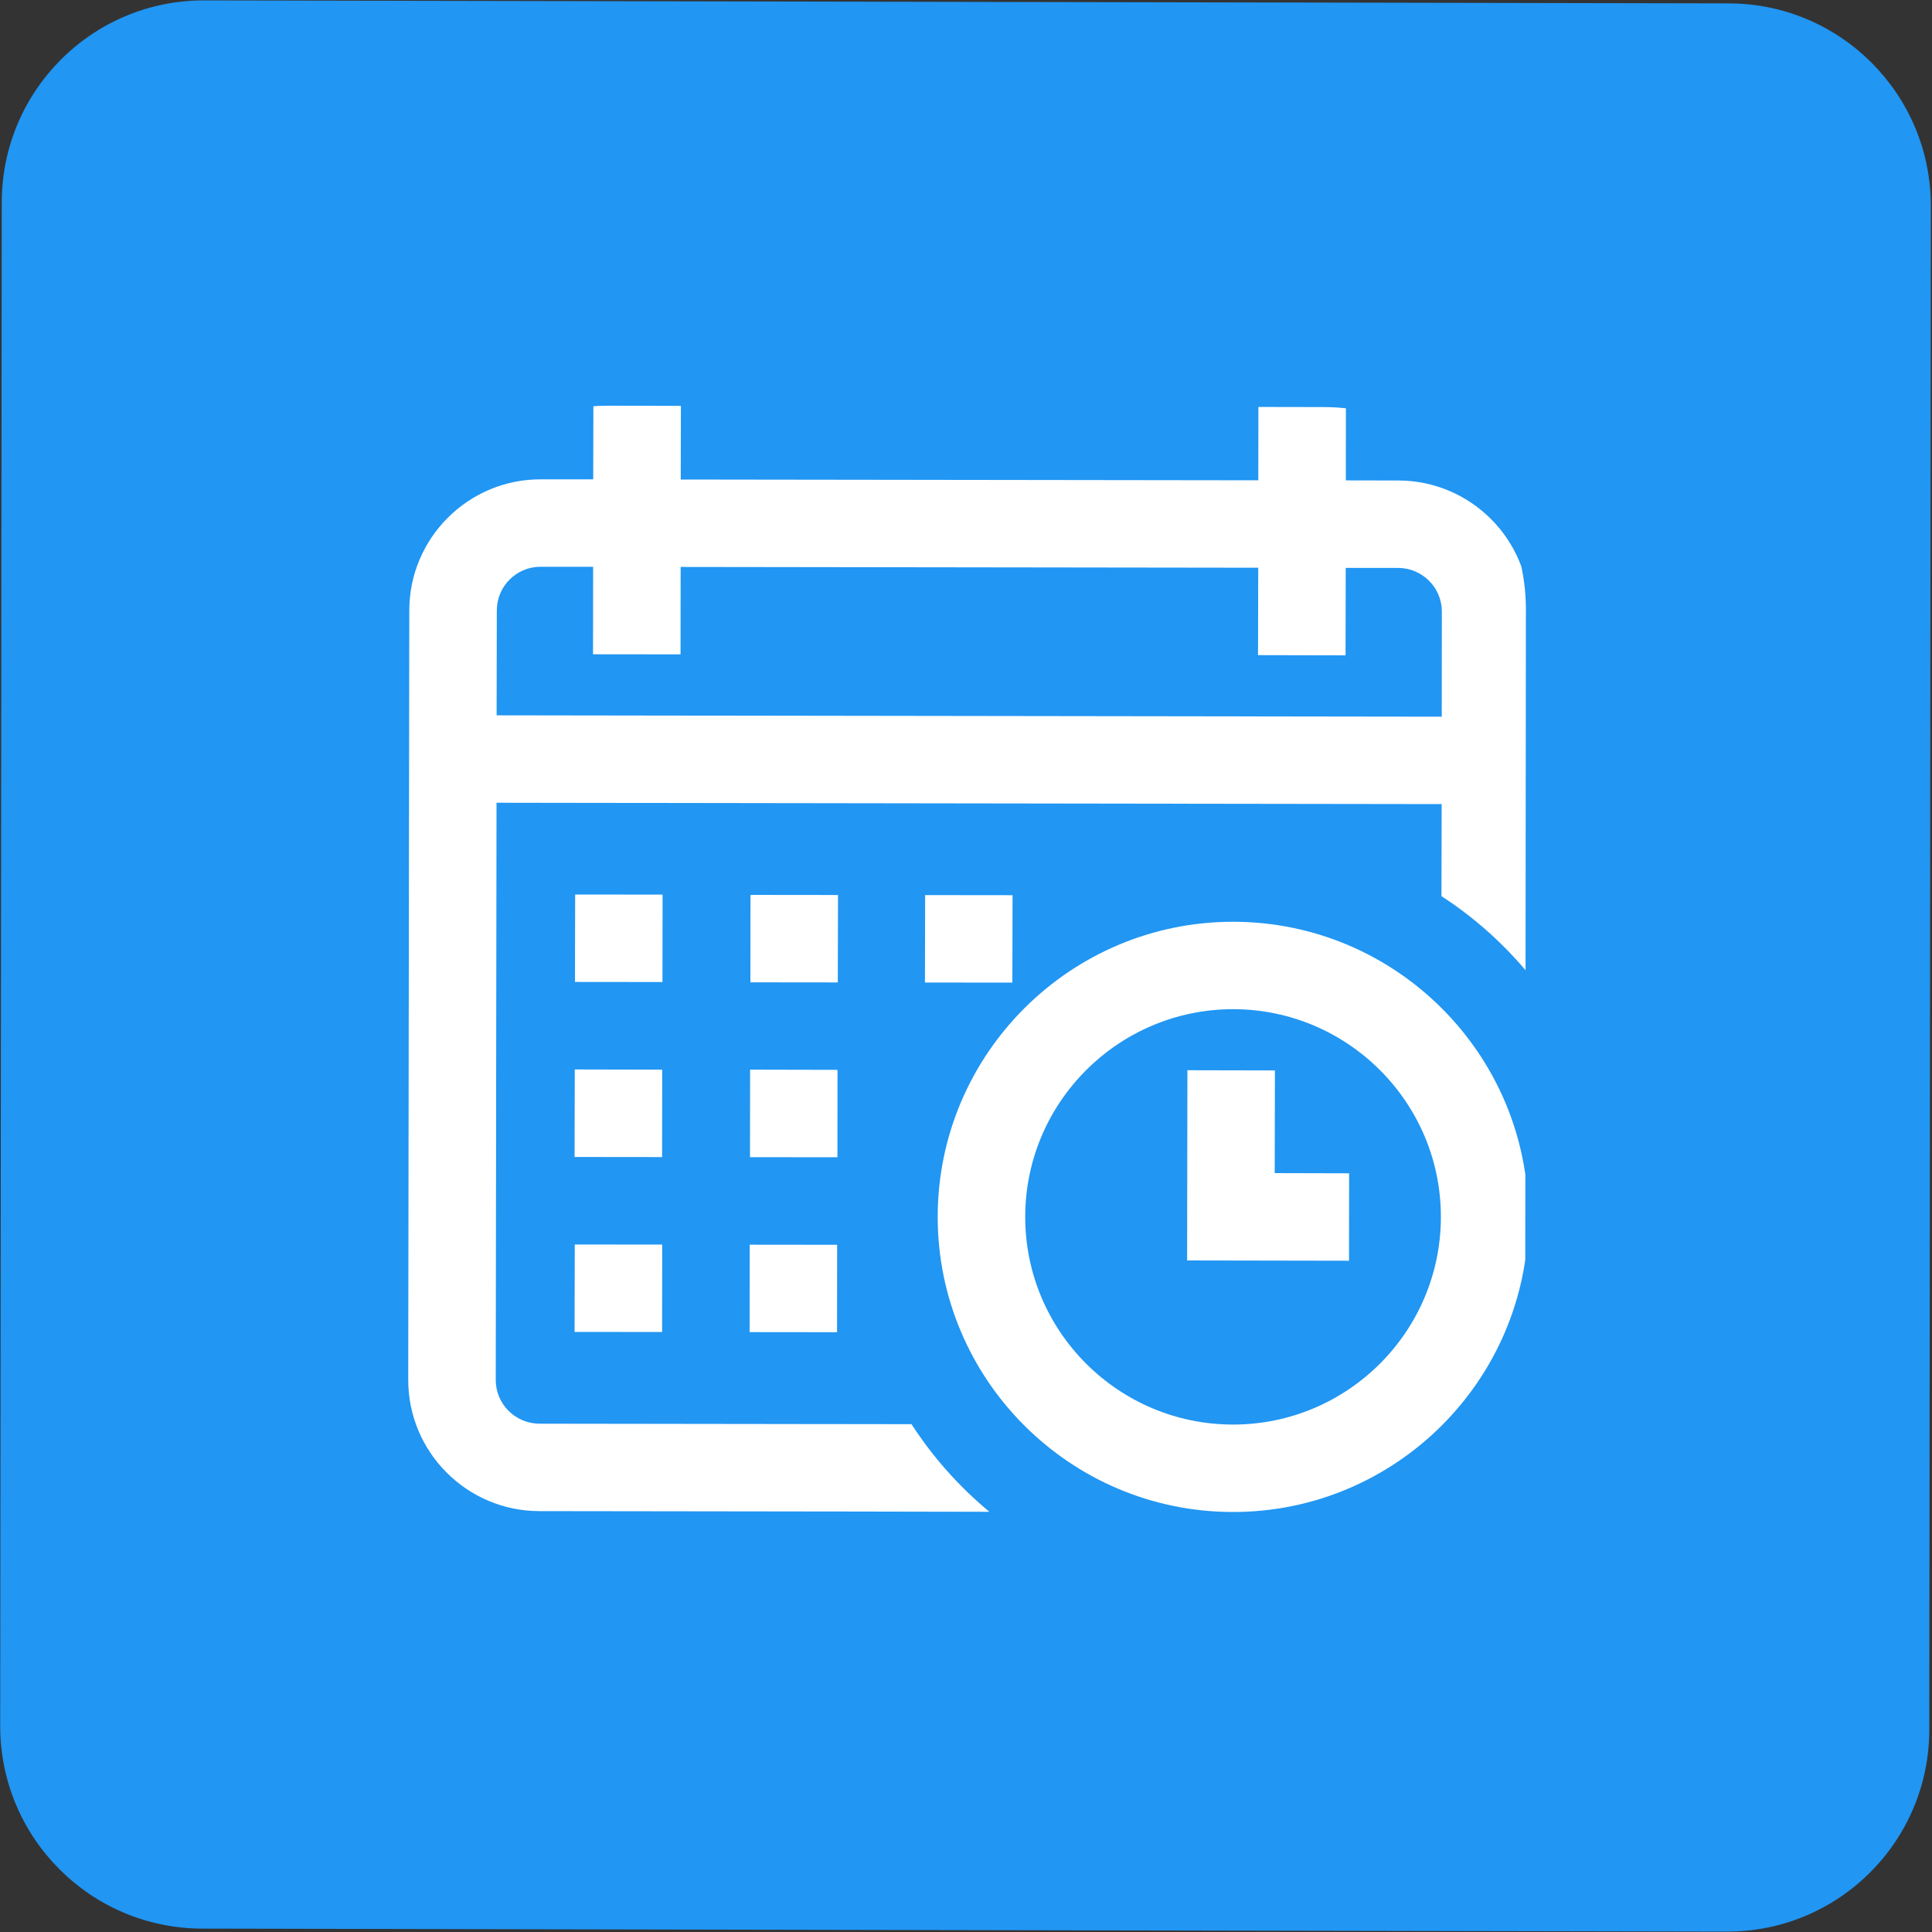 <svg width="20" height="20" viewBox="0 0 20 20" fill="none" xmlns="http://www.w3.org/2000/svg">
<rect x="0" y="0" width="20" height="20" fill="#333333" stroke="none"/>
<path d="M0.018 2.094C0.02 0.937 0.958 0.002 2.114 0.004L17.897 0.035C19.053 0.037 19.989 0.977 19.988 2.133L19.972 17.906C19.971 19.063 19.032 19.998 17.876 19.996L2.094 19.965C0.937 19.963 0.001 19.023 0.002 17.867L0.018 2.094Z" fill="#2196F3"/>
<g clip-path="url(#clip0_27_3496)">
<path d="M10.482 9.267L9.577 9.266L9.575 10.171L10.48 10.172L10.482 9.267Z" fill="white"/>
<path d="M14.475 4.974L13.932 4.973L13.933 4.068L13.027 4.067L13.026 4.972L7.047 4.964L7.049 4.058L6.143 4.057L6.141 4.962L5.598 4.962C4.849 4.96 4.238 5.569 4.237 6.317L4.226 14.283C4.225 15.032 4.833 15.642 5.583 15.643L8.595 15.647L8.663 15.647L10.242 15.65C9.93 15.391 9.657 15.085 9.436 14.743L8.664 14.742L8.596 14.742L5.584 14.738C5.334 14.737 5.131 14.534 5.132 14.284L5.14 8.31L14.924 8.324L14.922 9.229L14.922 9.275L14.922 9.277C15.264 9.499 15.569 9.772 15.827 10.085L15.828 9.276L15.828 9.231L15.832 6.334C15.833 5.585 15.225 4.975 14.475 4.974ZM14.925 7.419L5.141 7.405L5.143 6.319C5.143 6.069 5.347 5.866 5.597 5.867L6.14 5.867L6.139 6.773L7.045 6.774L7.046 5.869L13.025 5.877L13.023 6.782L13.929 6.784L13.931 5.879L14.474 5.879C14.724 5.88 14.927 6.083 14.926 6.333L14.925 7.419Z" fill="white"/>
<path d="M12.769 9.542C11.083 9.54 9.71 10.908 9.707 12.593C9.705 14.278 11.074 15.65 12.76 15.652C14.446 15.655 15.819 14.286 15.822 12.602C15.824 10.917 14.455 9.545 12.769 9.542ZM12.761 14.747C11.575 14.745 10.611 13.78 10.613 12.594C10.615 11.409 11.581 10.446 12.768 10.447C13.954 10.449 14.918 11.415 14.916 12.6C14.914 13.786 13.948 14.749 12.761 14.747Z" fill="white"/>
<path d="M13.198 11.081L12.292 11.079L12.289 13.048L13.965 13.051L13.966 12.146L13.196 12.144L13.198 11.081Z" fill="white"/>
<path d="M8.67 11.075L7.765 11.073L7.764 11.979L8.669 11.98L8.67 11.075Z" fill="white"/>
<path d="M6.855 11.073L5.95 11.071L5.948 11.977L6.854 11.978L6.855 11.073Z" fill="white"/>
<path d="M6.859 9.261L5.954 9.26L5.952 10.165L6.858 10.166L6.859 9.261Z" fill="white"/>
<path d="M6.855 12.884L5.95 12.883L5.948 13.788L6.854 13.789L6.855 12.884Z" fill="white"/>
<path d="M8.675 9.265L7.769 9.264L7.768 10.169L8.673 10.17L8.675 9.265Z" fill="white"/>
<path d="M8.666 12.886L7.761 12.885L7.76 13.79L8.665 13.791L8.666 12.886Z" fill="white"/>
</g>
<defs>
<clipPath id="clip0_27_3496">
<path d="M4.201 6.289C4.203 5.133 5.141 4.197 6.297 4.2L13.705 4.214C14.861 4.216 15.798 5.156 15.796 6.312L15.787 15.804L4.192 15.782L4.201 6.289Z" fill="white"/>
</clipPath>
</defs>
</svg>
